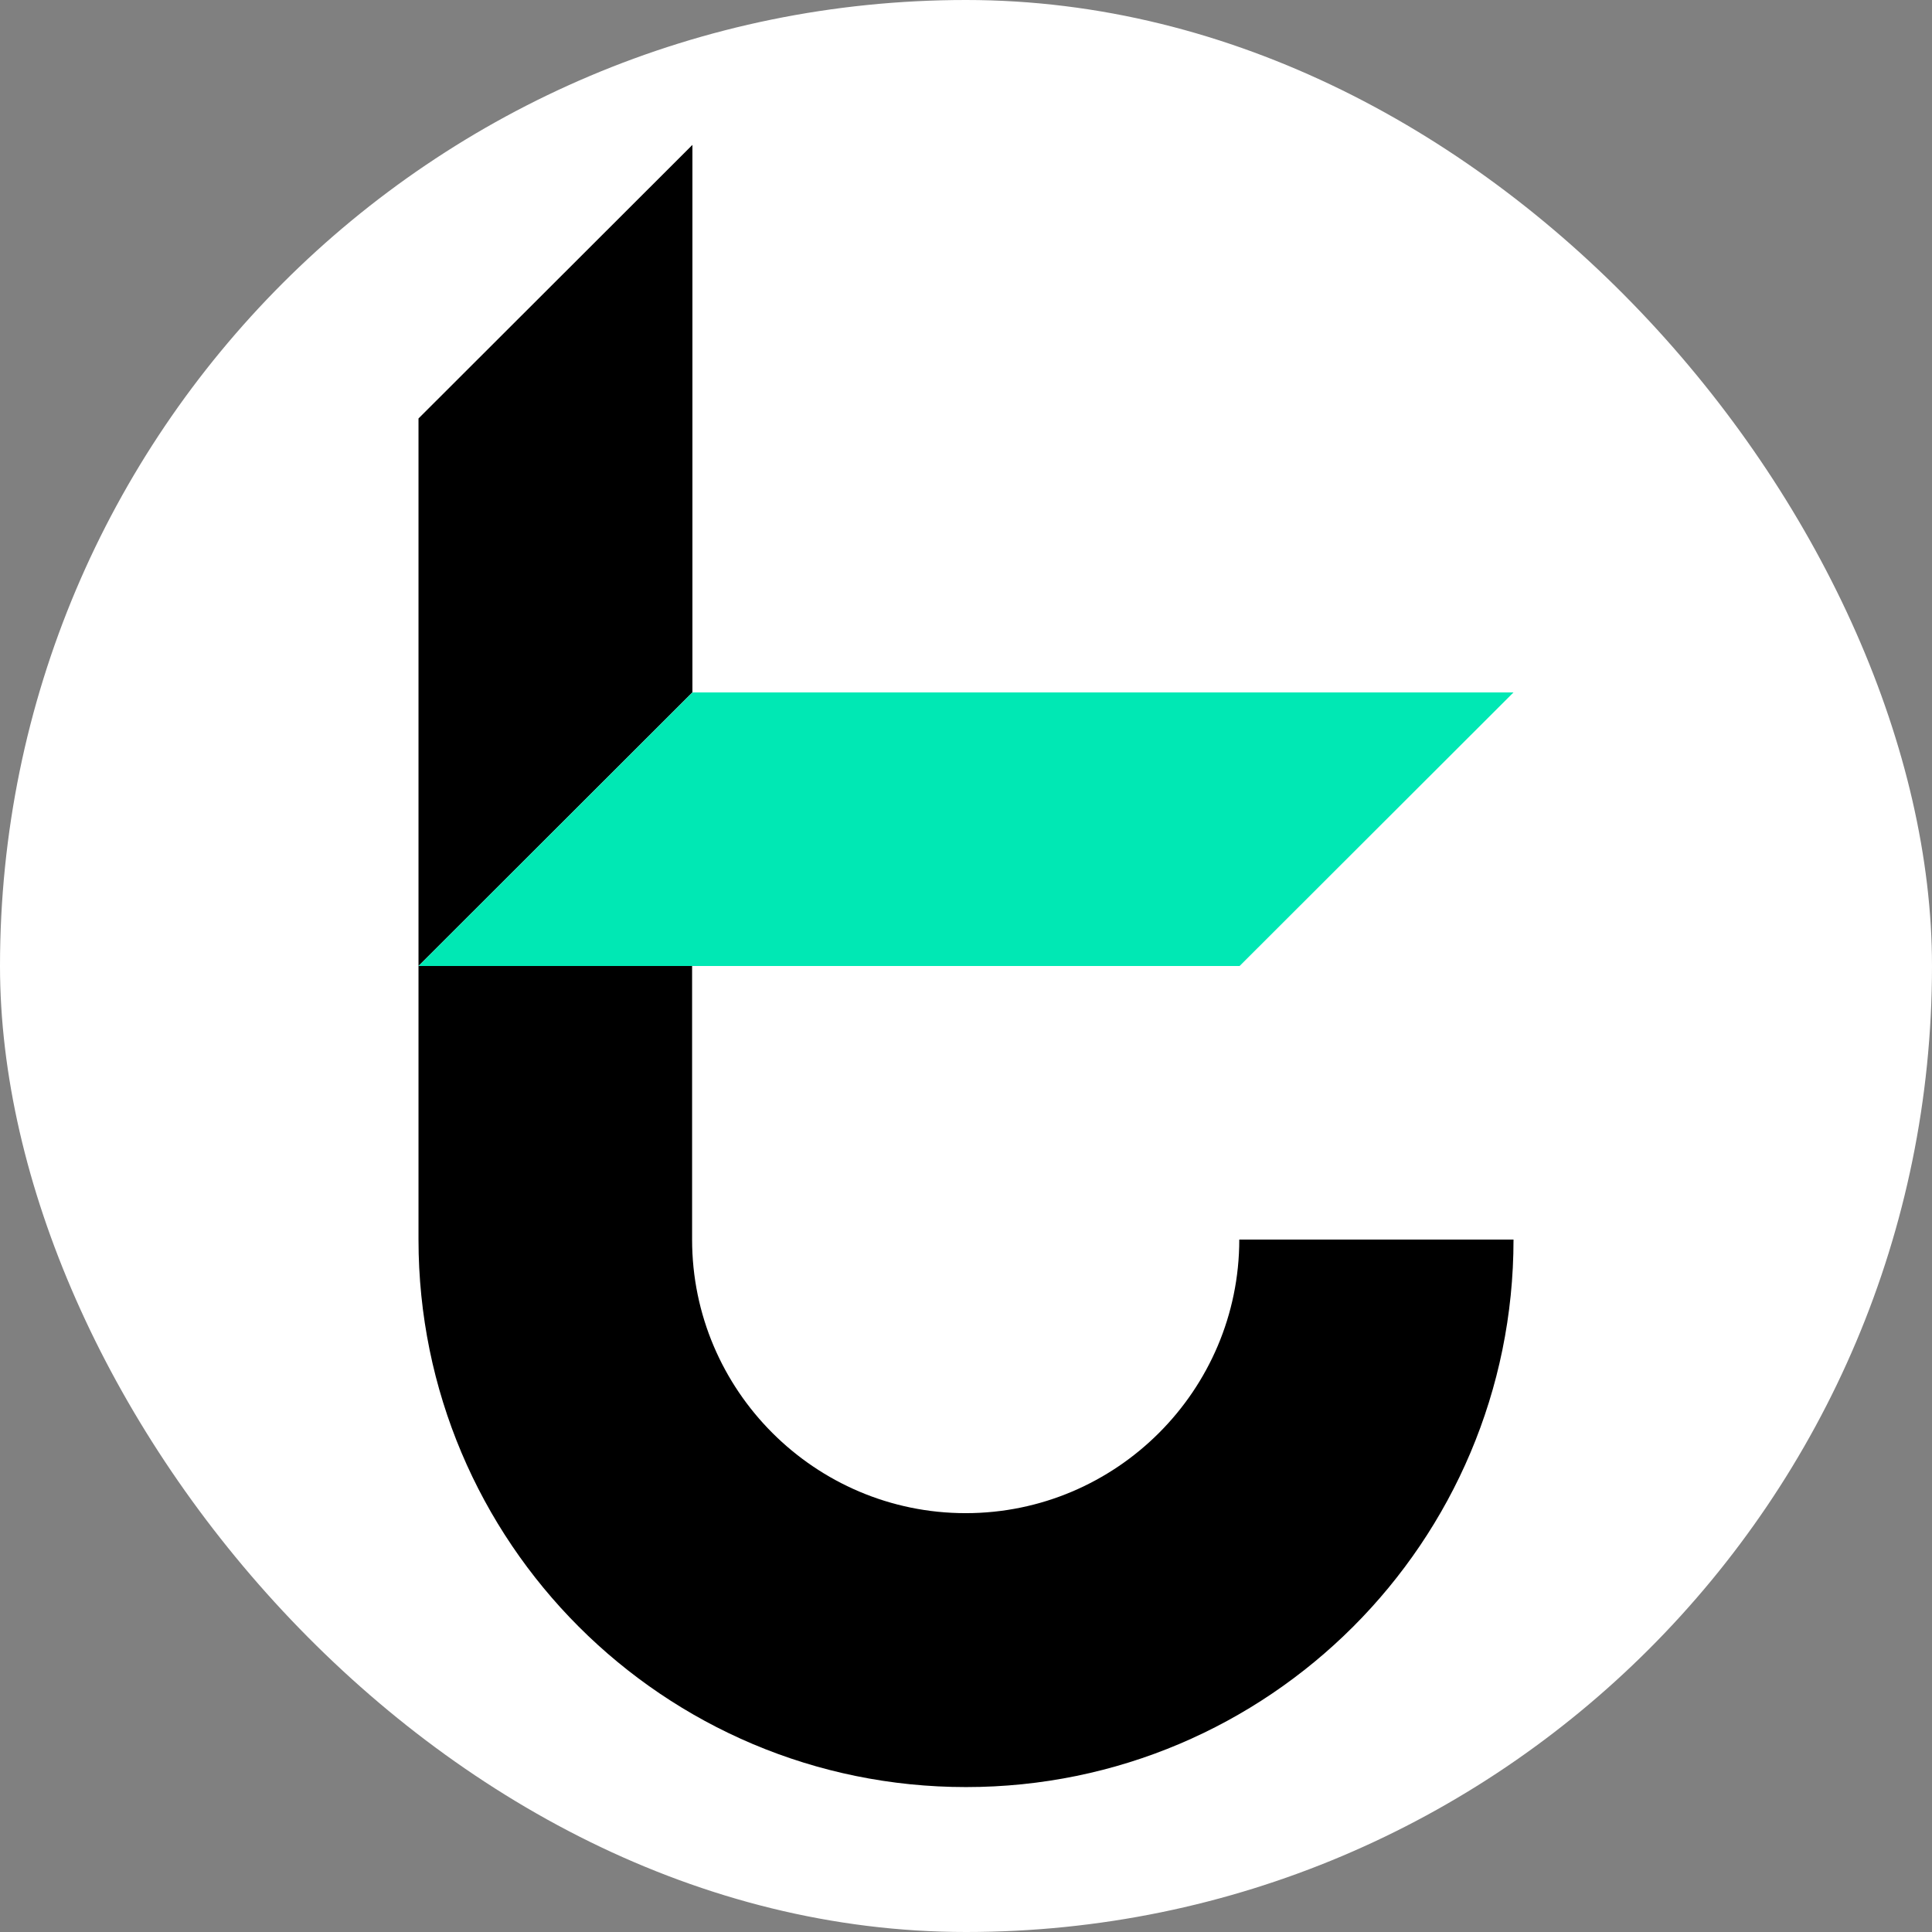 <svg width="250" height="250" viewBox="0 0 250 250" fill="none" xmlns="http://www.w3.org/2000/svg">
<rect x="0" y="0" width="250" height="250" fill="#808080" stroke="none"/>
<rect width="250" height="250" rx="125" fill="white"/>
<path fill-rule="evenodd" clip-rule="evenodd" d="M89.599 18.748V89.595L54.154 124.998V54.15L89.599 18.748Z" fill="black"/>
<path fill-rule="evenodd" clip-rule="evenodd" d="M195.849 160.4C195.849 199.5 164.144 231.247 125.002 231.247C85.859 231.247 54.154 199.542 54.154 160.4V124.997H89.557V160.4C89.557 179.907 105.452 195.802 124.959 195.802C144.467 195.802 160.362 179.907 160.362 160.4H195.849Z" fill="black"/>
<path fill-rule="evenodd" clip-rule="evenodd" d="M195.849 89.598L160.404 125H54.154L89.599 89.598H195.849Z" fill="#00E8B4"/>
</svg>
